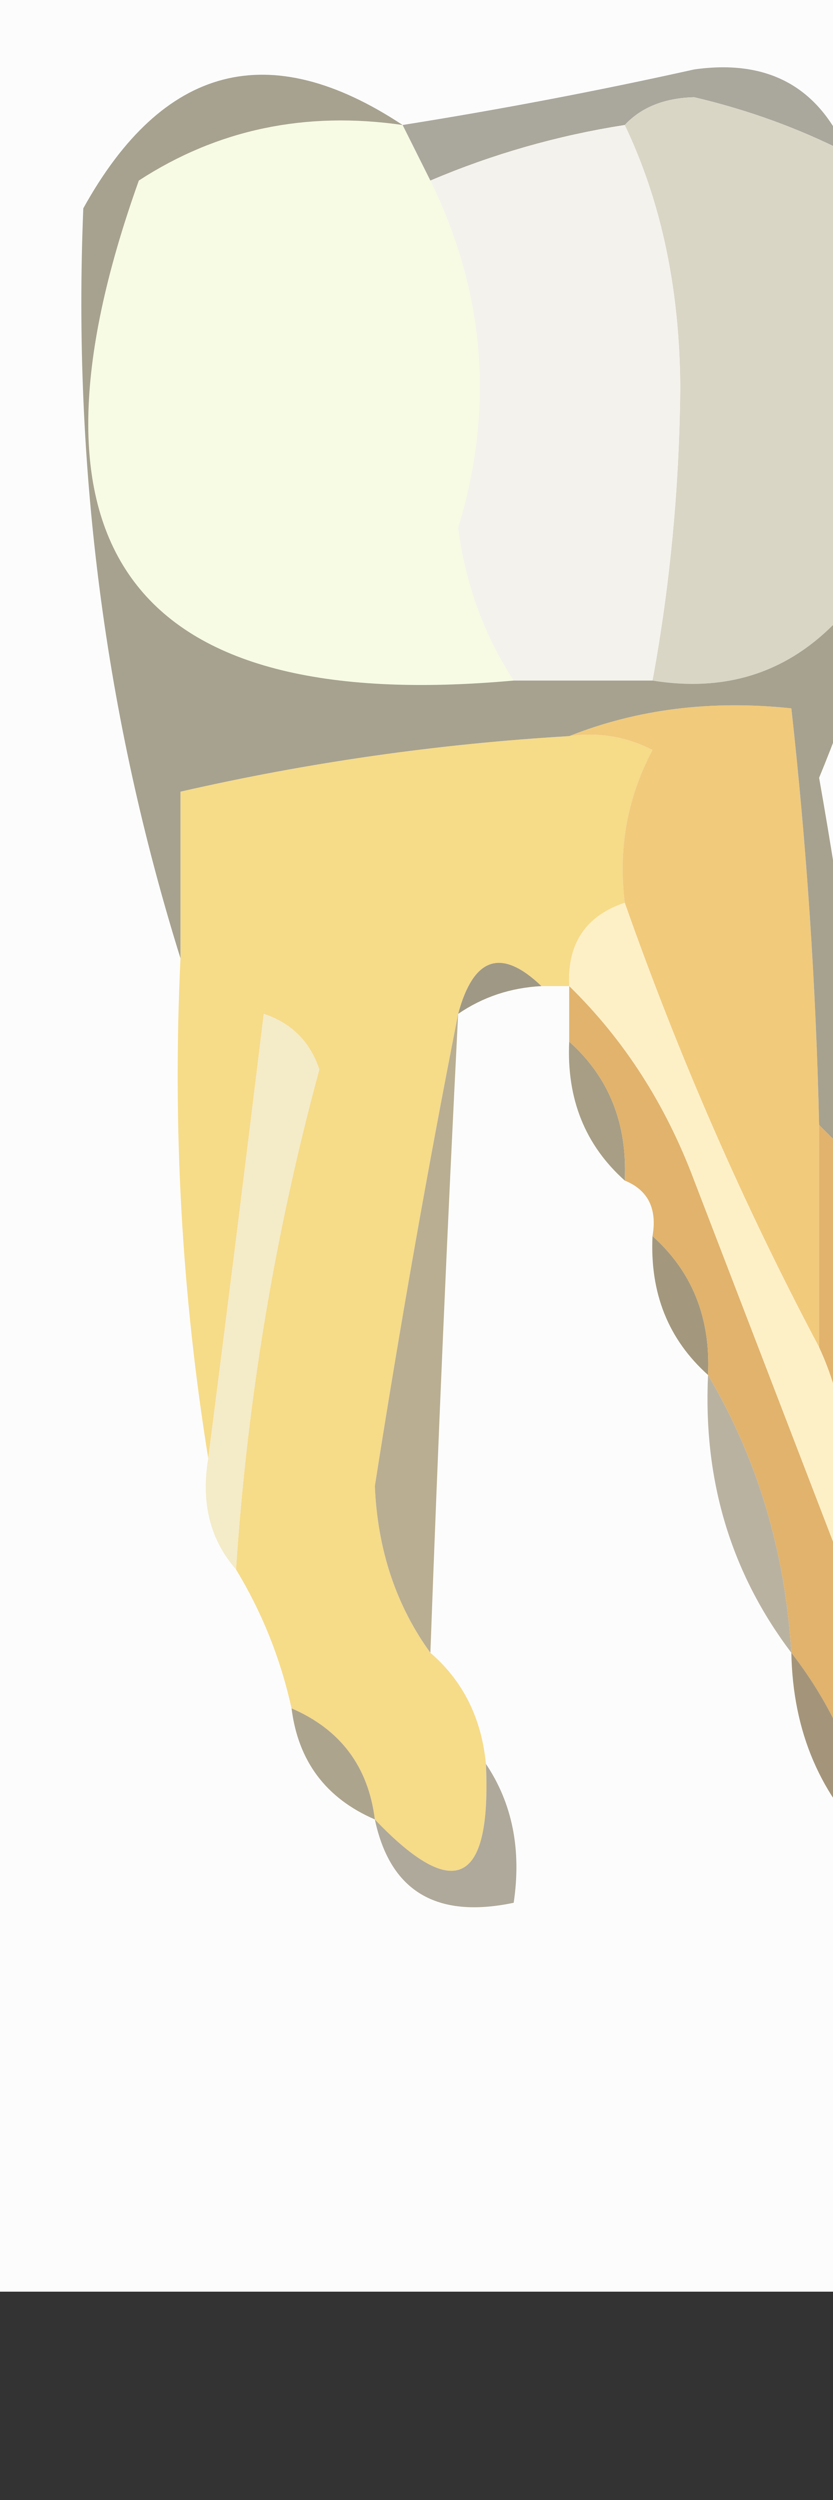 <?xml version="1.0" encoding="UTF-8"?>
<!DOCTYPE svg PUBLIC "-//W3C//DTD SVG 1.1//EN" "http://www.w3.org/Graphics/SVG/1.1/DTD/svg11.dtd">
<svg xmlns="http://www.w3.org/2000/svg" version="1.1" width="30" height="90" style="shape-rendering:geometricPrecision; text-rendering:geometricPrecision; image-rendering:optimizeQuality; fill-rule:evenodd; clip-rule:evenodd" xmlns:xlink="http://www.w3.org/1999/xlink">
<rect width="100%" height="100%" fill="#333333" stroke="none"/>
<g><path style="opacity:1" fill="#fcfcfc" d="M -0.5,-0.5 C 11.5,-0.5 23.5,-0.5 35.5,-0.5C 35.5,27.167 35.5,54.833 35.5,82.5C 23.5,82.5 11.5,82.5 -0.5,82.5C -0.5,54.833 -0.5,27.167 -0.5,-0.5 Z"/></g>
<g><path style="opacity:1" fill="#f7fbe4" d="M 14.5,4.5 C 14.833,5.167 15.167,5.833 15.5,6.5C 17.476,10.542 17.809,14.709 16.5,19C 16.758,21.009 17.424,22.843 18.5,24.5C 4.764,25.742 0.264,19.742 5,6.5C 7.826,4.66 10.993,3.994 14.5,4.5 Z"/></g>
<g><path style="opacity:1" fill="#aaa79c" d="M 30.5,5.5 C 28.772,4.621 26.939,3.954 25,3.5C 23.93,3.528 23.097,3.861 22.5,4.5C 20.079,4.878 17.746,5.545 15.5,6.5C 15.167,5.833 14.833,5.167 14.5,4.5C 18.011,3.942 21.511,3.276 25,2.5C 27.655,2.124 29.488,3.124 30.5,5.5 Z"/></g>
<g><path style="opacity:1" fill="#dad6c6" d="M 22.5,4.5 C 23.097,3.861 23.93,3.528 25,3.5C 26.939,3.954 28.772,4.621 30.5,5.5C 31.942,11.204 31.775,16.87 30,22.5C 28.246,24.25 26.079,24.917 23.5,24.5C 24.13,21.083 24.463,17.583 24.5,14C 24.485,10.424 23.818,7.258 22.5,4.5 Z"/></g>
<g><path style="opacity:1" fill="#f3f2ec" d="M 22.5,4.5 C 23.818,7.258 24.485,10.424 24.5,14C 24.463,17.583 24.13,21.083 23.5,24.5C 21.833,24.5 20.167,24.5 18.5,24.5C 17.424,22.843 16.758,21.009 16.5,19C 17.809,14.709 17.476,10.542 15.5,6.5C 17.746,5.545 20.079,4.878 22.5,4.5 Z"/></g>
<g><path style="opacity:1" fill="#f6db89" d="M 20.5,26.5 C 21.552,26.351 22.552,26.517 23.5,27C 22.594,28.7 22.261,30.533 22.5,32.5C 21.094,32.973 20.427,33.973 20.5,35.5C 20.167,35.5 19.833,35.5 19.5,35.5C 18.053,34.115 17.053,34.448 16.5,36.5C 15.414,42.008 14.414,47.675 13.5,53.5C 13.599,55.799 14.266,57.799 15.5,59.5C 16.674,60.514 17.34,61.847 17.5,63.5C 17.702,67.845 16.369,68.512 13.5,65.5C 13.262,63.596 12.262,62.262 10.5,61.5C 10.107,59.716 9.441,58.05 8.5,56.5C 8.903,50.385 9.903,44.385 11.5,38.5C 11.167,37.5 10.5,36.833 9.5,36.5C 8.833,41.985 8.167,47.319 7.5,52.5C 6.545,46.591 6.211,40.591 6.5,34.5C 6.5,32.5 6.5,30.5 6.5,28.5C 11.107,27.446 15.773,26.779 20.5,26.5 Z"/></g>
<g><path style="opacity:1" fill="#f1ca7c" d="M 20.5,26.5 C 22.948,25.527 25.615,25.194 28.5,25.5C 29.053,30.482 29.387,35.482 29.5,40.5C 29.5,43.167 29.5,45.833 29.5,48.5C 26.795,43.404 24.462,38.071 22.5,32.5C 22.261,30.533 22.594,28.7 23.5,27C 22.552,26.517 21.552,26.351 20.5,26.5 Z"/></g>
<g><path style="opacity:1" fill="#9f9885" d="M 19.5,35.5 C 18.391,35.557 17.391,35.89 16.5,36.5C 17.053,34.448 18.053,34.115 19.5,35.5 Z"/></g>
<g><path style="opacity:1" fill="#a7a28f" d="M 14.5,4.5 C 10.993,3.994 7.826,4.66 5,6.5C 0.264,19.742 4.764,25.742 18.5,24.5C 20.167,24.5 21.833,24.5 23.5,24.5C 26.079,24.917 28.246,24.25 30,22.5C 31.775,16.87 31.942,11.204 30.5,5.5C 32.959,6.874 33.959,9.04 33.5,12C 32.952,17.524 31.619,22.857 29.5,28C 30.349,32.809 31.016,37.642 31.5,42.5C 30.833,41.833 30.167,41.167 29.5,40.5C 29.387,35.482 29.053,30.482 28.5,25.5C 25.615,25.194 22.948,25.527 20.5,26.5C 15.773,26.779 11.107,27.446 6.5,28.5C 6.5,30.5 6.5,32.5 6.5,34.5C 3.786,25.799 2.619,16.799 3,7.5C 5.866,2.326 9.699,1.326 14.5,4.5 Z"/></g>
<g><path style="opacity:1" fill="#f4ebc8" d="M 8.5,56.5 C 7.566,55.432 7.232,54.099 7.5,52.5C 8.167,47.319 8.833,41.985 9.5,36.5C 10.5,36.833 11.167,37.5 11.5,38.5C 9.903,44.385 8.903,50.385 8.5,56.5 Z"/></g>
<g><path style="opacity:1" fill="#a79e85" d="M 20.5,37.5 C 21.931,38.78 22.598,40.447 22.5,42.5C 21.069,41.22 20.402,39.553 20.5,37.5 Z"/></g>
<g><path style="opacity:1" fill="#a3987d" d="M 23.5,44.5 C 24.931,45.78 25.598,47.447 25.5,49.5C 24.069,48.22 23.402,46.553 23.5,44.5 Z"/></g>
<g><path style="opacity:1" fill="#fef0c6" d="M 22.5,32.5 C 24.462,38.071 26.795,43.404 29.5,48.5C 30.537,50.737 30.703,53.071 30,55.5C 28.333,51.167 26.667,46.833 25,42.5C 23.974,39.761 22.474,37.428 20.5,35.5C 20.427,33.973 21.094,32.973 22.5,32.5 Z"/></g>
<g><path style="opacity:1" fill="#a99776" d="M 31.5,42.5 C 32.924,44.514 33.59,46.848 33.5,49.5C 31.837,47.562 31.171,45.228 31.5,42.5 Z"/></g>
<g><path style="opacity:1" fill="#b9ae91" d="M 16.5,36.5 C 16.111,44.164 15.778,51.83 15.5,59.5C 14.266,57.799 13.599,55.799 13.5,53.5C 14.414,47.675 15.414,42.008 16.5,36.5 Z"/></g>
<g><path style="opacity:1" fill="#bab2a1" d="M 25.5,49.5 C 27.277,52.505 28.277,55.838 28.5,59.5C 26.32,56.619 25.32,53.286 25.5,49.5 Z"/></g>
<g><path style="opacity:1" fill="#e1b36d" d="M 20.5,35.5 C 22.474,37.428 23.974,39.761 25,42.5C 26.667,46.833 28.333,51.167 30,55.5C 30.703,53.071 30.537,50.737 29.5,48.5C 29.5,45.833 29.5,43.167 29.5,40.5C 30.167,41.167 30.833,41.833 31.5,42.5C 31.171,45.228 31.837,47.562 33.5,49.5C 33.666,54.844 33.499,60.177 33,65.5C 32.617,66.056 32.117,66.389 31.5,66.5C 31.065,63.843 30.065,61.509 28.5,59.5C 28.277,55.838 27.277,52.505 25.5,49.5C 25.598,47.447 24.931,45.78 23.5,44.5C 23.672,43.508 23.338,42.842 22.5,42.5C 22.598,40.447 21.931,38.78 20.5,37.5C 20.5,36.833 20.5,36.167 20.5,35.5 Z"/></g>
<g><path style="opacity:1" fill="#9c8f76" d="M 33.5,49.5 C 34.652,54.985 34.818,60.651 34,66.5C 33.023,67.774 32.189,67.774 31.5,66.5C 32.117,66.389 32.617,66.056 33,65.5C 33.499,60.177 33.666,54.844 33.5,49.5 Z"/></g>
<g><path style="opacity:1" fill="#ada48e" d="M 10.5,61.5 C 12.262,62.262 13.262,63.596 13.5,65.5C 11.738,64.738 10.738,63.404 10.5,61.5 Z"/></g>
<g><path style="opacity:1" fill="#a4957a" d="M 28.5,59.5 C 30.065,61.509 31.065,63.843 31.5,66.5C 29.552,64.68 28.552,62.346 28.5,59.5 Z"/></g>
<g><path style="opacity:1" fill="#afa99b" d="M 17.5,63.5 C 18.451,64.919 18.785,66.585 18.5,68.5C 15.715,69.084 14.048,68.084 13.5,65.5C 16.369,68.512 17.702,67.845 17.5,63.5 Z"/></g>
</svg>

